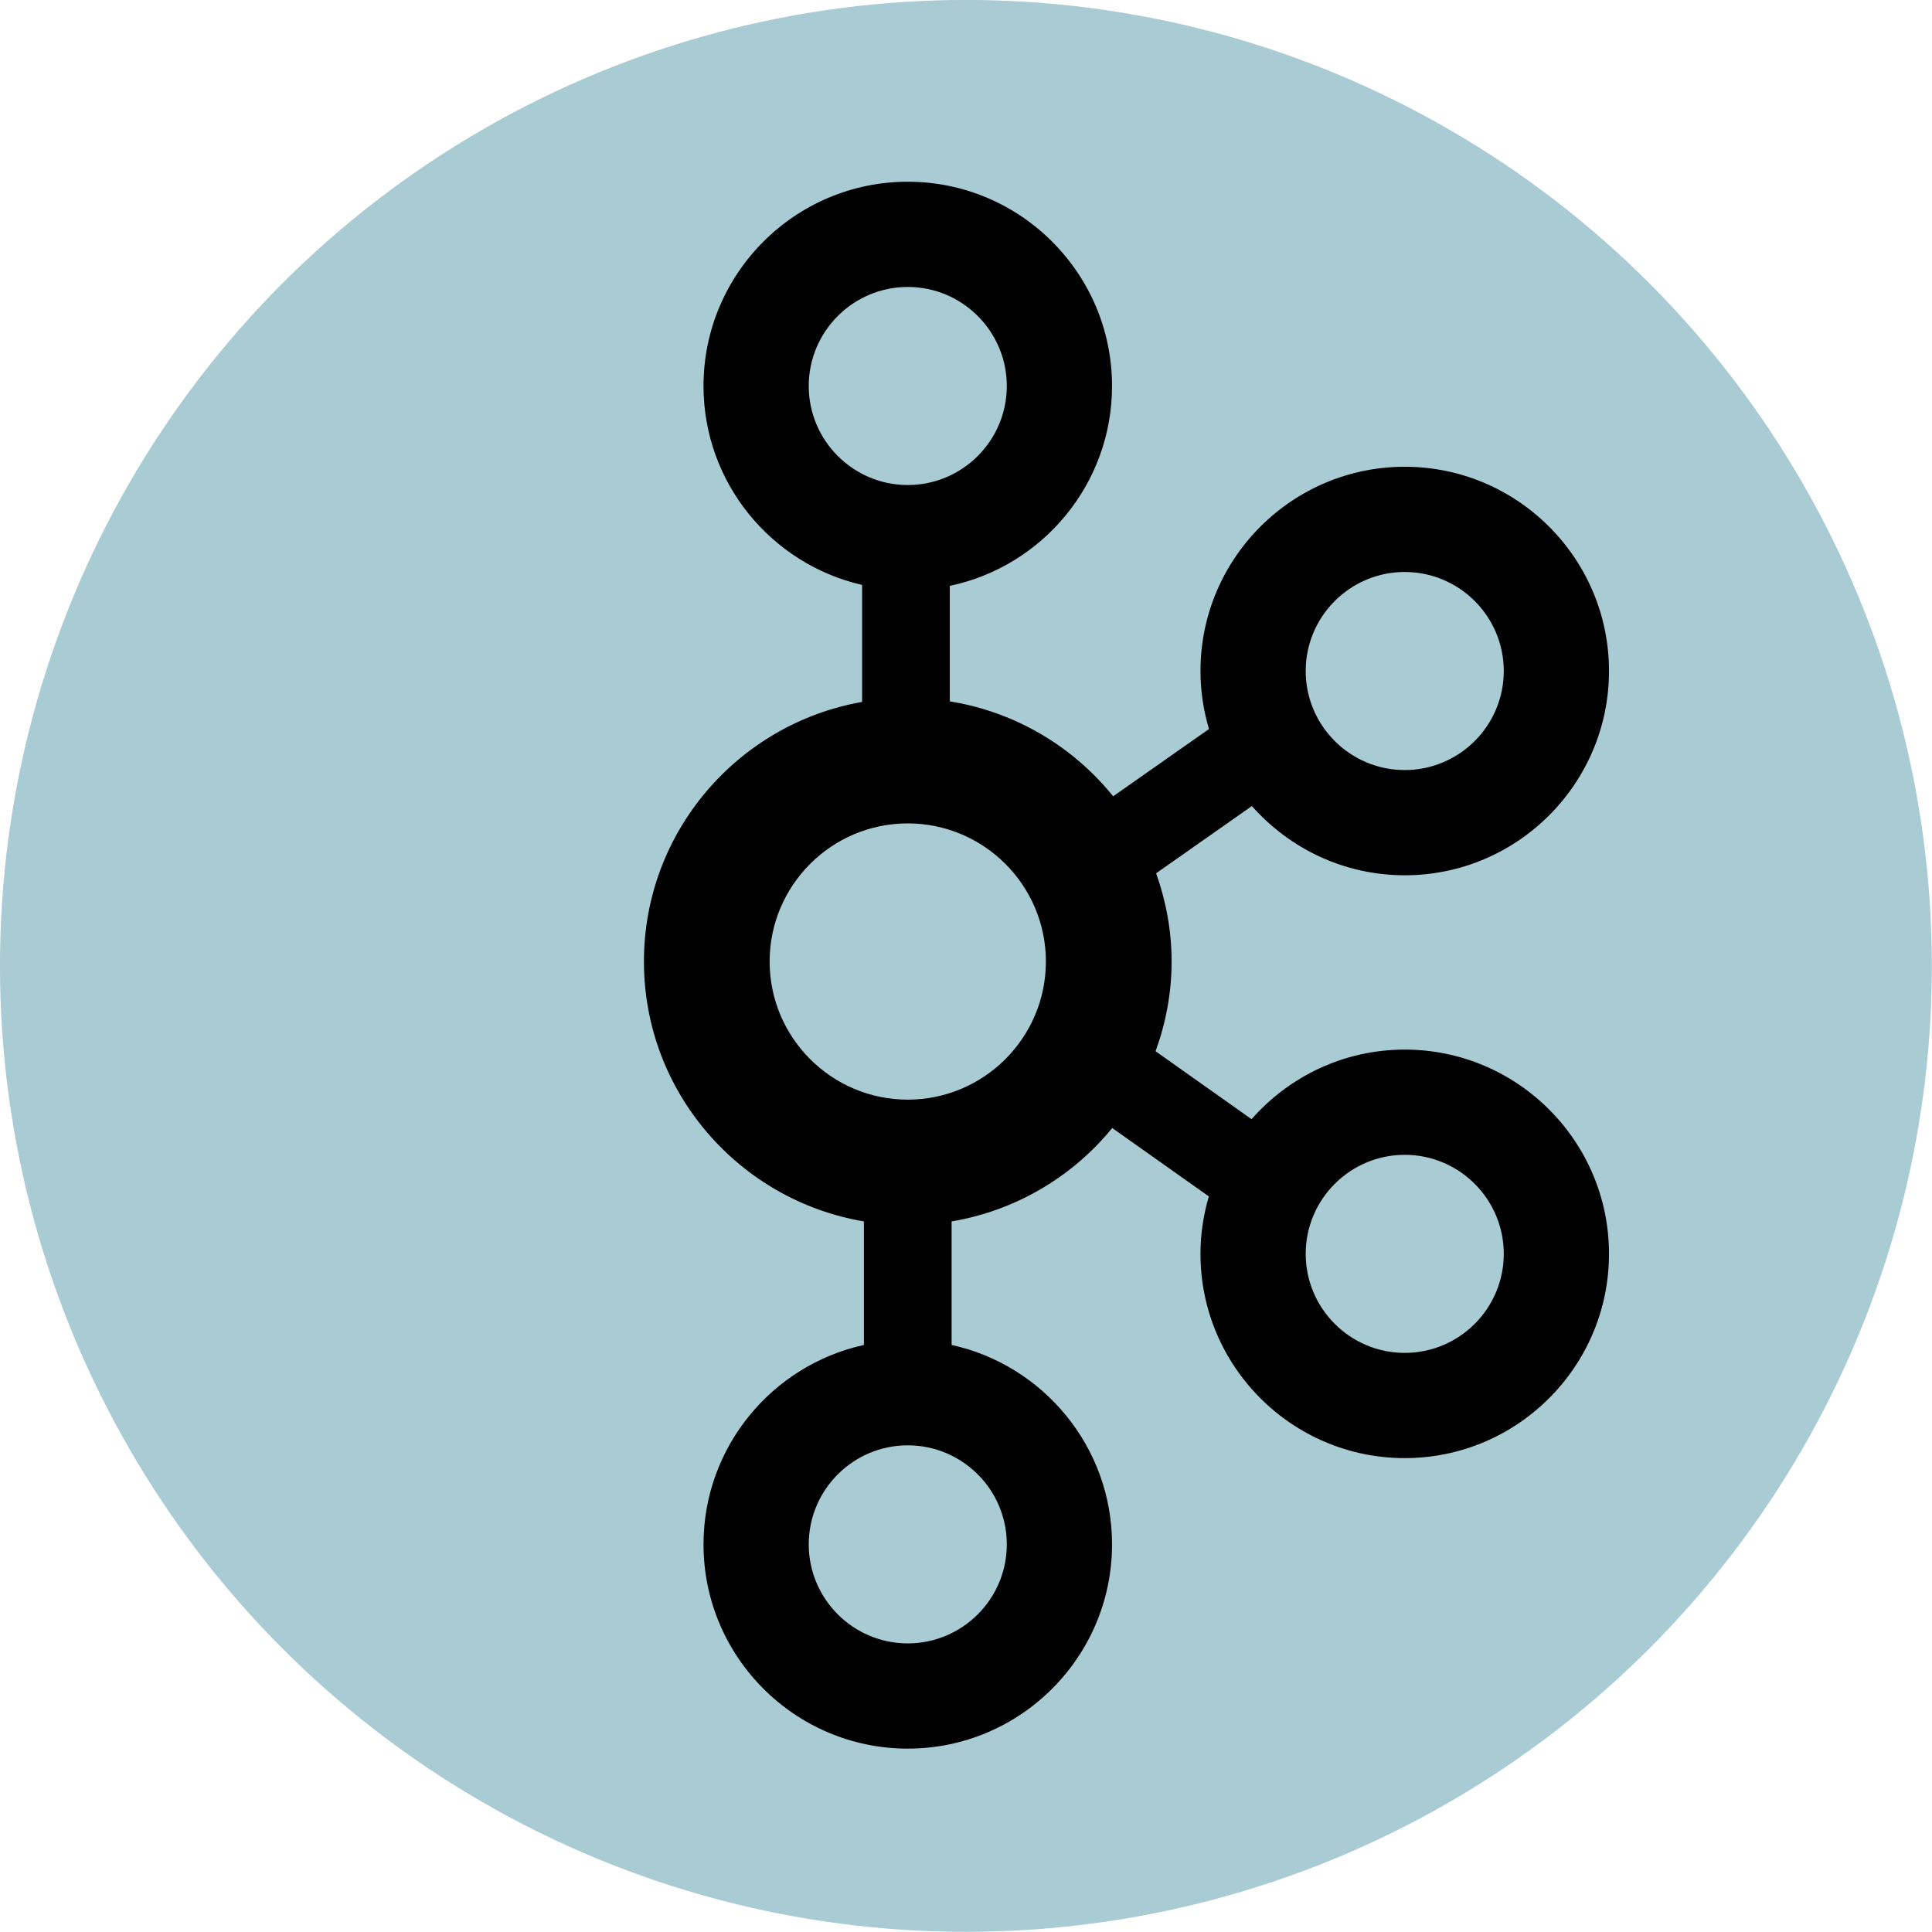 <?xml version="1.0" encoding="UTF-8" standalone="no"?>
<!DOCTYPE svg PUBLIC "-//W3C//DTD SVG 1.1//EN" "http://www.w3.org/Graphics/SVG/1.1/DTD/svg11.dtd">
<svg width="100%" height="100%" viewBox="0 0 300 300" version="1.1" xmlns="http://www.w3.org/2000/svg" xmlns:xlink="http://www.w3.org/1999/xlink" xml:space="preserve" xmlns:serif="http://www.serif.com/" style="fill-rule:evenodd;clip-rule:evenodd;stroke-linejoin:round;stroke-miterlimit:2;">
    <g transform="matrix(1.925,0,0,1.925,-70.99,-102.894)">
        <circle cx="114.793" cy="131.365" r="77.917" style="fill:rgb(169,203,212);"/>
        <clipPath id="_clip1">
            <circle cx="114.793" cy="131.365" r="77.917"/>
        </clipPath>
        <g clip-path="url(#_clip1)">
            <g transform="matrix(0.506,0,0,0.506,88.782,68.111)">
                <path d="M121.361,138.351C111.633,138.351 102.913,142.66 96.941,149.445L81.639,138.612C83.263,134.14 84.196,129.338 84.196,124.311C84.196,119.372 83.296,114.65 81.725,110.244L96.993,99.526C102.964,106.276 111.662,110.563 121.361,110.563C139.314,110.563 153.923,95.956 153.923,78C153.923,60.044 139.314,45.438 121.361,45.438C103.407,45.438 88.798,60.044 88.798,78C88.798,81.214 89.284,84.313 90.155,87.248L74.877,97.972C68.495,90.054 59.305,84.526 48.835,82.838L48.835,64.425C63.585,61.327 74.699,48.222 74.699,32.563C74.699,14.606 60.09,0 42.136,0C24.183,0 9.574,14.606 9.574,32.563C9.574,48.012 20.4,60.956 34.855,64.275L34.855,82.927C15.127,86.39 0.077,103.606 0.077,124.311C0.077,145.117 15.276,162.397 35.146,165.742L35.146,185.437C20.543,188.647 9.574,201.67 9.574,217.225C9.574,235.181 24.183,249.787 42.136,249.787C60.09,249.787 74.699,235.181 74.699,217.225C74.699,201.67 63.73,188.647 49.127,185.437L49.127,165.741C59.181,164.047 68.284,158.753 74.728,150.852L90.132,161.755C89.277,164.663 88.798,167.732 88.798,170.913C88.798,188.87 103.407,203.476 121.361,203.476C139.314,203.476 153.923,188.87 153.923,170.913C153.923,152.957 139.314,138.351 121.361,138.351ZM121.361,62.212C130.067,62.212 137.148,69.296 137.148,78C137.148,86.704 130.067,93.787 121.361,93.787C112.654,93.787 105.573,86.704 105.573,78C105.573,69.296 112.654,62.212 121.361,62.212ZM26.349,32.563C26.349,23.859 33.43,16.775 42.136,16.775C50.843,16.775 57.924,23.859 57.924,32.563C57.924,41.266 50.843,48.35 42.136,48.35C33.43,48.35 26.349,41.266 26.349,32.563ZM57.924,217.225C57.924,225.928 50.843,233.012 42.136,233.012C33.43,233.012 26.349,225.928 26.349,217.225C26.349,208.521 33.43,201.438 42.136,201.438C50.843,201.438 57.924,208.521 57.924,217.225ZM42.135,146.329C29.993,146.329 20.115,136.453 20.115,124.311C20.115,112.169 29.993,102.291 42.135,102.291C54.277,102.291 64.155,112.169 64.155,124.311C64.155,136.453 54.277,146.329 42.135,146.329ZM121.361,186.701C112.654,186.701 105.573,179.617 105.573,170.913C105.573,162.21 112.654,155.126 121.361,155.126C130.067,155.126 137.148,162.21 137.148,170.913C137.148,179.617 130.067,186.701 121.361,186.701Z" style="fill-rule:nonzero;"/>
            </g>
        </g>
    </g>
</svg>
